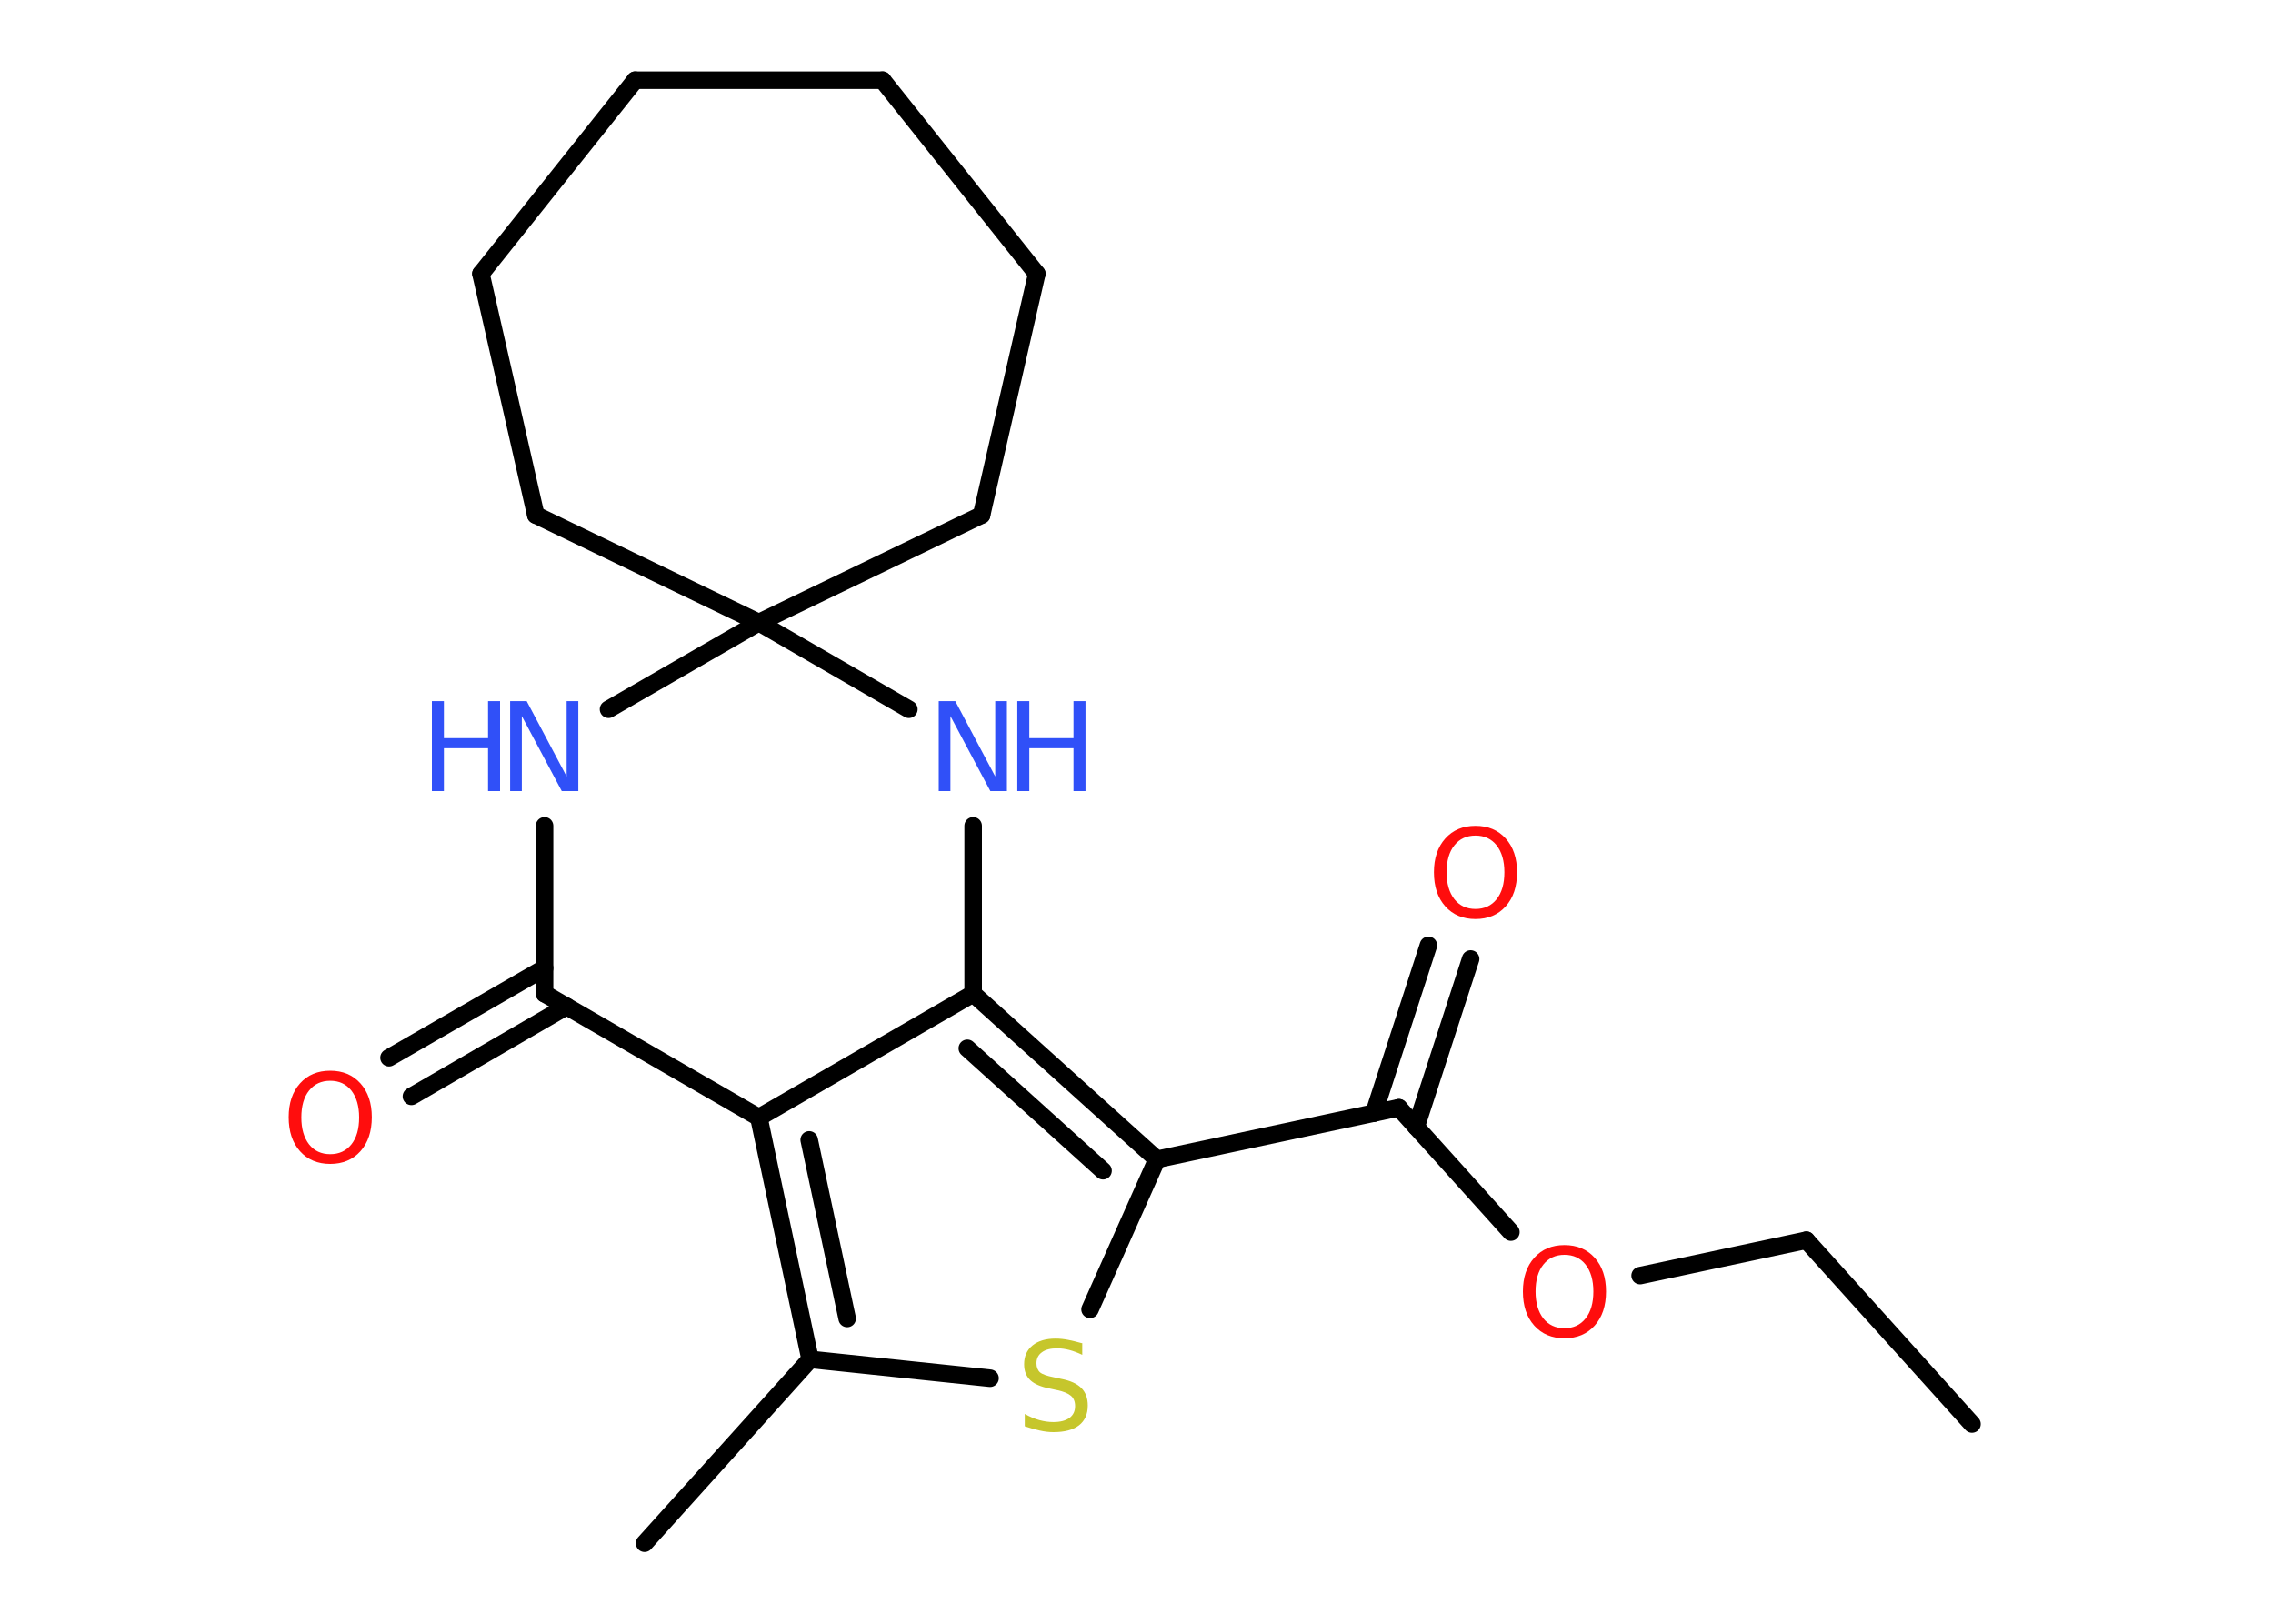 <?xml version='1.0' encoding='UTF-8'?>
<!DOCTYPE svg PUBLIC "-//W3C//DTD SVG 1.1//EN" "http://www.w3.org/Graphics/SVG/1.1/DTD/svg11.dtd">
<svg version='1.2' xmlns='http://www.w3.org/2000/svg' xmlns:xlink='http://www.w3.org/1999/xlink' width='70.0mm' height='50.0mm' viewBox='0 0 70.0 50.0'>
  <desc>Generated by the Chemistry Development Kit (http://github.com/cdk)</desc>
  <g stroke-linecap='round' stroke-linejoin='round' stroke='#000000' stroke-width='.54' fill='#3050F8'>
    <rect x='.0' y='.0' width='70.0' height='50.0' fill='#FFFFFF' stroke='none'/>
    <g id='mol1' class='mol'>
      <line id='mol1bnd1' class='bond' x1='60.73' y1='43.85' x2='55.63' y2='38.19'/>
      <line id='mol1bnd2' class='bond' x1='55.63' y1='38.19' x2='50.51' y2='39.28'/>
      <line id='mol1bnd3' class='bond' x1='46.53' y1='37.94' x2='43.08' y2='34.11'/>
      <g id='mol1bnd4' class='bond'>
        <line x1='42.31' y1='34.28' x2='43.99' y2='29.11'/>
        <line x1='43.61' y1='34.7' x2='45.29' y2='29.53'/>
      </g>
      <line id='mol1bnd5' class='bond' x1='43.08' y1='34.11' x2='35.63' y2='35.7'/>
      <line id='mol1bnd6' class='bond' x1='35.63' y1='35.7' x2='33.57' y2='40.32'/>
      <line id='mol1bnd7' class='bond' x1='30.49' y1='42.44' x2='24.95' y2='41.86'/>
      <line id='mol1bnd8' class='bond' x1='24.95' y1='41.86' x2='19.85' y2='47.52'/>
      <g id='mol1bnd9' class='bond'>
        <line x1='23.37' y1='34.41' x2='24.95' y2='41.86'/>
        <line x1='24.92' y1='35.1' x2='26.09' y2='40.6'/>
      </g>
      <line id='mol1bnd10' class='bond' x1='23.37' y1='34.41' x2='29.97' y2='30.6'/>
      <g id='mol1bnd11' class='bond'>
        <line x1='35.63' y1='35.7' x2='29.97' y2='30.6'/>
        <line x1='33.97' y1='36.05' x2='29.79' y2='32.28'/>
      </g>
      <line id='mol1bnd12' class='bond' x1='29.97' y1='30.6' x2='29.97' y2='25.43'/>
      <line id='mol1bnd13' class='bond' x1='27.99' y1='21.84' x2='23.37' y2='19.17'/>
      <line id='mol1bnd14' class='bond' x1='23.37' y1='19.17' x2='16.5' y2='15.86'/>
      <line id='mol1bnd15' class='bond' x1='16.5' y1='15.86' x2='14.81' y2='8.43'/>
      <line id='mol1bnd16' class='bond' x1='14.81' y1='8.43' x2='19.56' y2='2.47'/>
      <line id='mol1bnd17' class='bond' x1='19.56' y1='2.47' x2='27.18' y2='2.47'/>
      <line id='mol1bnd18' class='bond' x1='27.18' y1='2.47' x2='31.93' y2='8.43'/>
      <line id='mol1bnd19' class='bond' x1='31.93' y1='8.43' x2='30.23' y2='15.86'/>
      <line id='mol1bnd20' class='bond' x1='23.37' y1='19.17' x2='30.23' y2='15.86'/>
      <line id='mol1bnd21' class='bond' x1='23.37' y1='19.17' x2='18.74' y2='21.84'/>
      <line id='mol1bnd22' class='bond' x1='16.77' y1='25.43' x2='16.77' y2='30.6'/>
      <line id='mol1bnd23' class='bond' x1='23.37' y1='34.41' x2='16.77' y2='30.6'/>
      <g id='mol1bnd24' class='bond'>
        <line x1='17.45' y1='30.99' x2='12.67' y2='33.76'/>
        <line x1='16.77' y1='29.81' x2='11.98' y2='32.57'/>
      </g>
      <path id='mol1atm3' class='atom' d='M48.18 38.64q-.41 .0 -.65 .3q-.24 .3 -.24 .83q.0 .52 .24 .83q.24 .3 .65 .3q.41 .0 .65 -.3q.24 -.3 .24 -.83q.0 -.52 -.24 -.83q-.24 -.3 -.65 -.3zM48.18 38.34q.58 .0 .93 .39q.35 .39 .35 1.04q.0 .66 -.35 1.05q-.35 .39 -.93 .39q-.58 .0 -.93 -.39q-.35 -.39 -.35 -1.05q.0 -.65 .35 -1.04q.35 -.39 .93 -.39z' stroke='none' fill='#FF0D0D'/>
      <path id='mol1atm5' class='atom' d='M45.44 25.73q-.41 .0 -.65 .3q-.24 .3 -.24 .83q.0 .52 .24 .83q.24 .3 .65 .3q.41 .0 .65 -.3q.24 -.3 .24 -.83q.0 -.52 -.24 -.83q-.24 -.3 -.65 -.3zM45.44 25.43q.58 .0 .93 .39q.35 .39 .35 1.04q.0 .66 -.35 1.05q-.35 .39 -.93 .39q-.58 .0 -.93 -.39q-.35 -.39 -.35 -1.05q.0 -.65 .35 -1.04q.35 -.39 .93 -.39z' stroke='none' fill='#FF0D0D'/>
      <path id='mol1atm7' class='atom' d='M33.33 41.36v.36q-.21 -.1 -.4 -.15q-.19 -.05 -.37 -.05q-.31 .0 -.47 .12q-.17 .12 -.17 .34q.0 .18 .11 .28q.11 .09 .42 .15l.23 .05q.42 .08 .62 .28q.2 .2 .2 .54q.0 .4 -.27 .61q-.27 .21 -.79 .21q-.2 .0 -.42 -.05q-.22 -.05 -.46 -.13v-.38q.23 .13 .45 .19q.22 .06 .43 .06q.32 .0 .5 -.13q.17 -.13 .17 -.36q.0 -.21 -.13 -.32q-.13 -.11 -.41 -.17l-.23 -.05q-.42 -.08 -.61 -.26q-.19 -.18 -.19 -.49q.0 -.37 .26 -.58q.26 -.21 .71 -.21q.19 .0 .39 .04q.2 .04 .41 .1z' stroke='none' fill='#C6C62C'/>
      <g id='mol1atm12' class='atom'>
        <path d='M28.92 21.59h.5l1.23 2.32v-2.32h.36v2.77h-.51l-1.23 -2.31v2.31h-.36v-2.77z' stroke='none'/>
        <path d='M31.33 21.59h.37v1.14h1.36v-1.14h.37v2.77h-.37v-1.32h-1.36v1.32h-.37v-2.77z' stroke='none'/>
      </g>
      <g id='mol1atm20' class='atom'>
        <path d='M15.72 21.59h.5l1.23 2.32v-2.32h.36v2.77h-.51l-1.23 -2.31v2.31h-.36v-2.77z' stroke='none'/>
        <path d='M13.3 21.59h.37v1.14h1.36v-1.14h.37v2.77h-.37v-1.32h-1.36v1.32h-.37v-2.77z' stroke='none'/>
      </g>
      <path id='mol1atm22' class='atom' d='M10.17 33.28q-.41 .0 -.65 .3q-.24 .3 -.24 .83q.0 .52 .24 .83q.24 .3 .65 .3q.41 .0 .65 -.3q.24 -.3 .24 -.83q.0 -.52 -.24 -.83q-.24 -.3 -.65 -.3zM10.17 32.97q.58 .0 .93 .39q.35 .39 .35 1.04q.0 .66 -.35 1.05q-.35 .39 -.93 .39q-.58 .0 -.93 -.39q-.35 -.39 -.35 -1.05q.0 -.65 .35 -1.04q.35 -.39 .93 -.39z' stroke='none' fill='#FF0D0D'/>
    </g>
  </g>
</svg>
